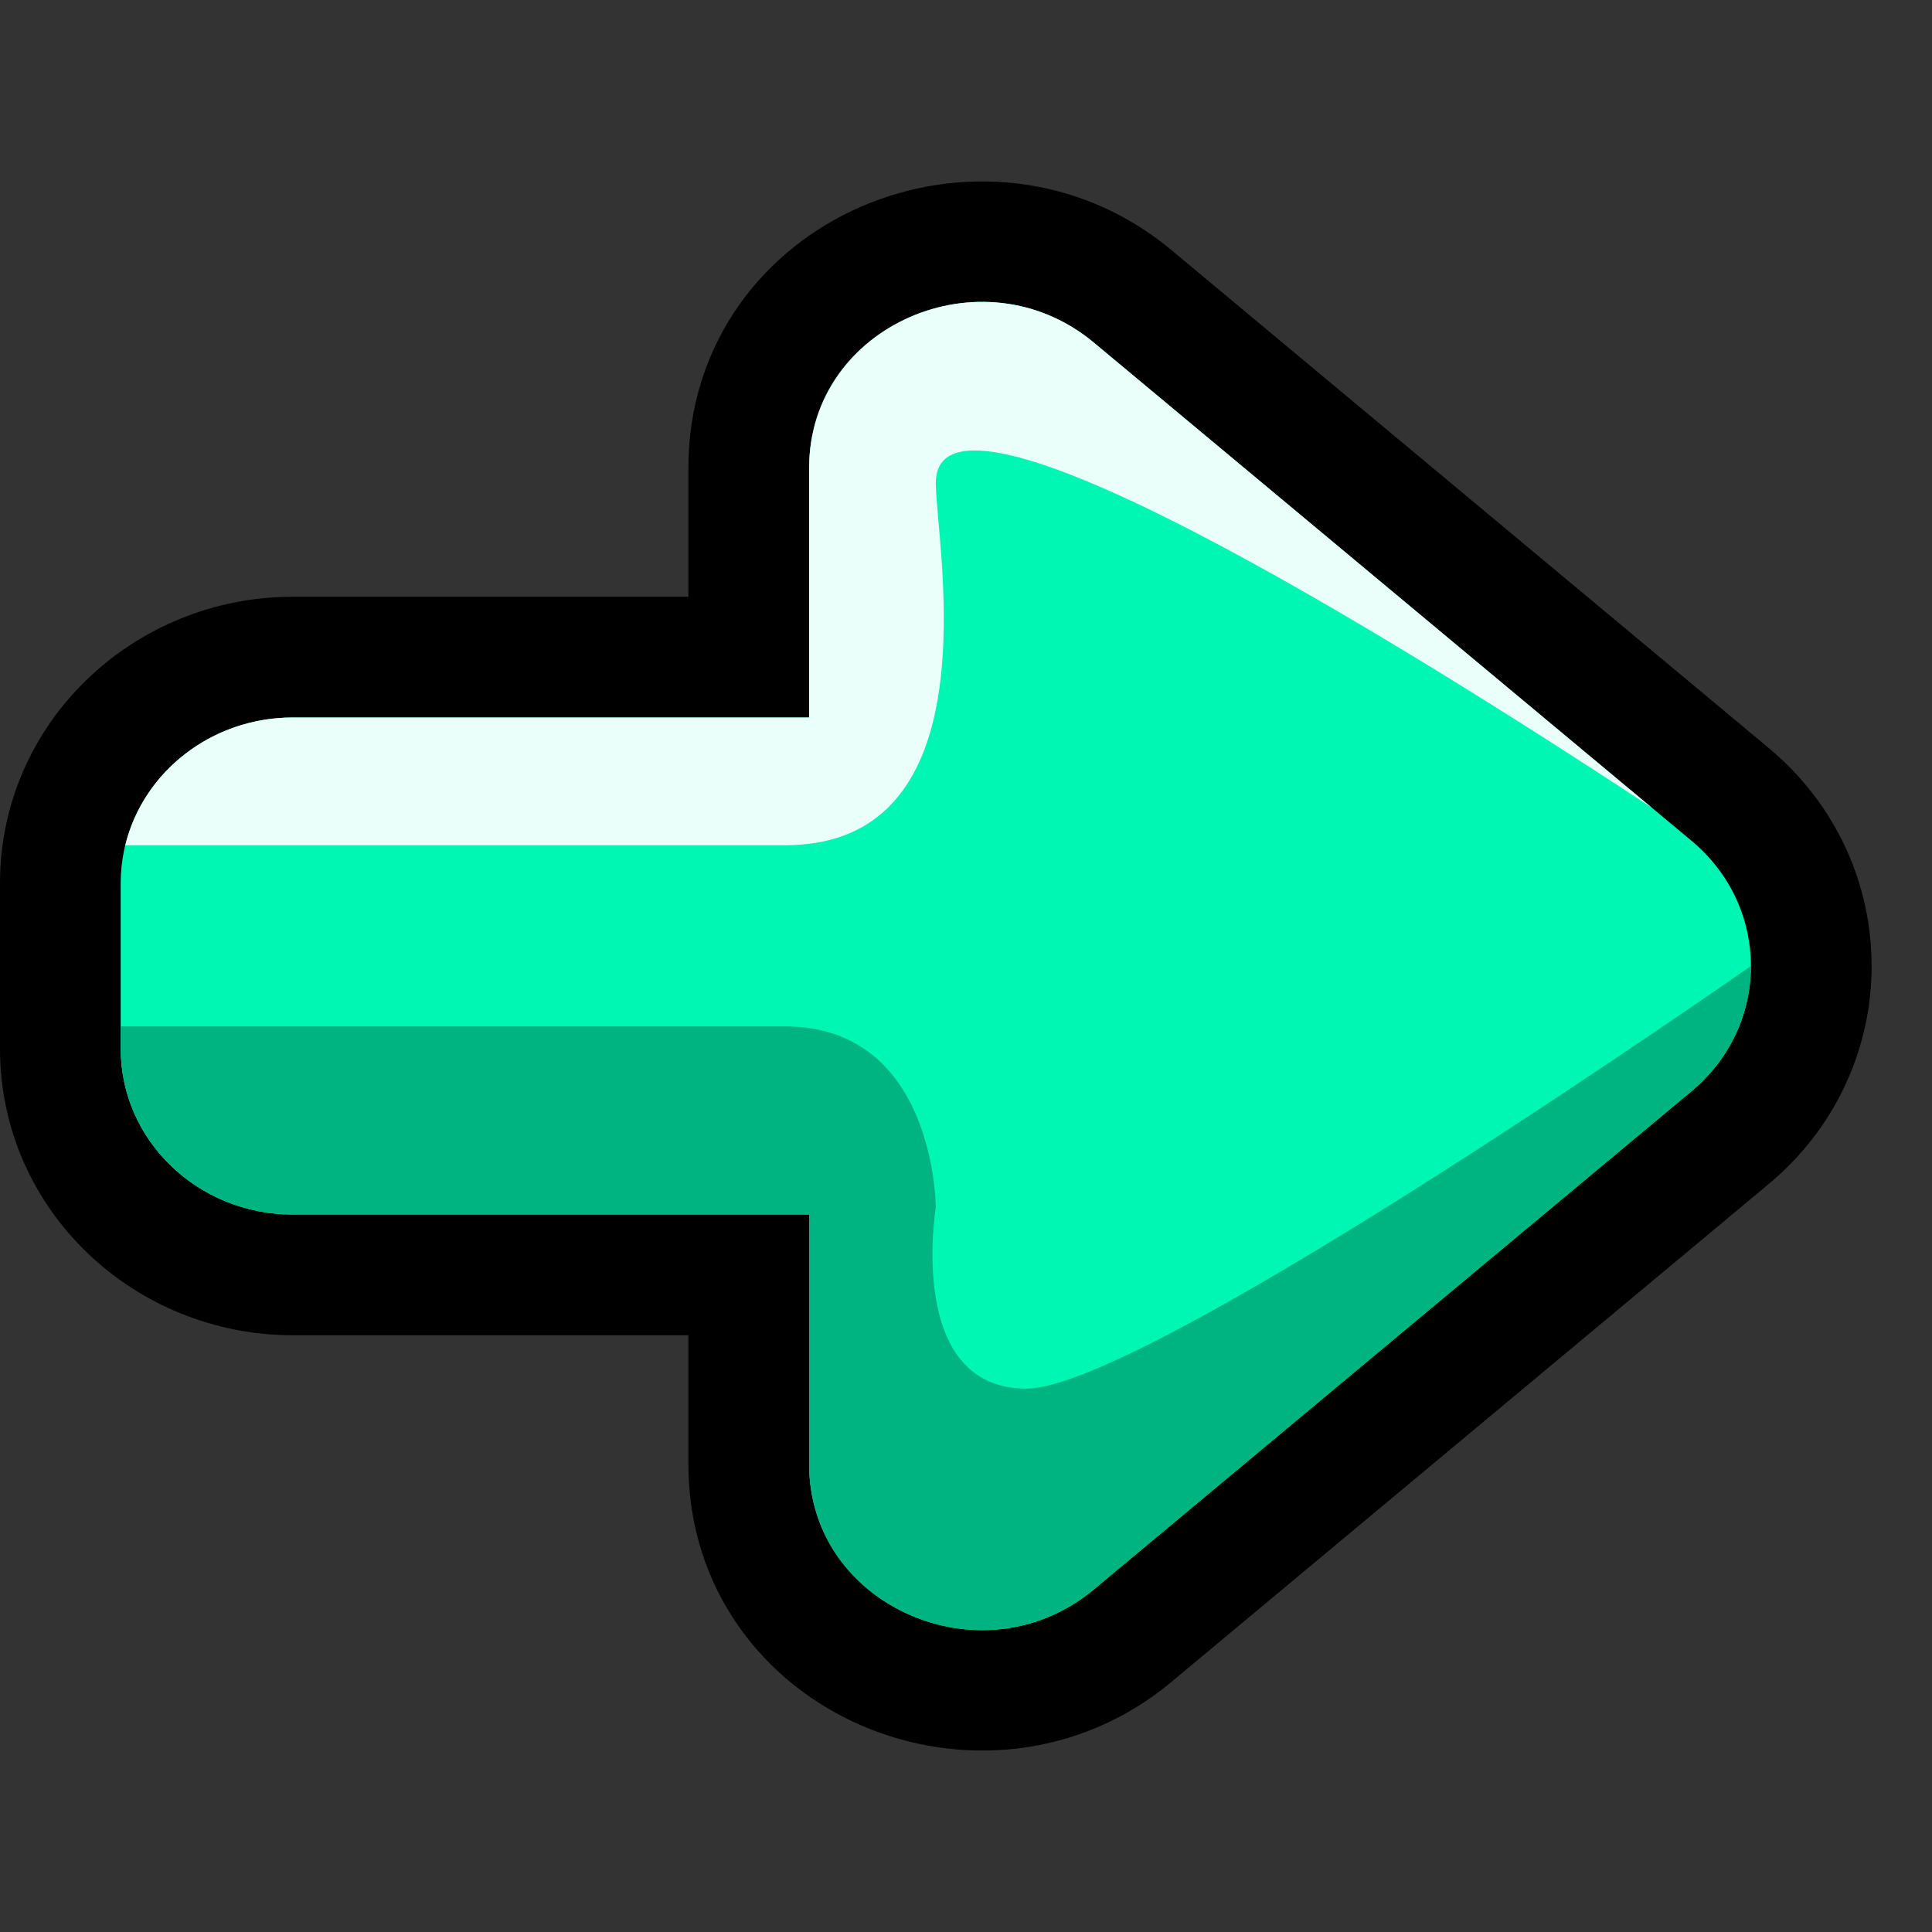 <svg width="32" height="32" viewBox="0 0 32 32" fill="none" xmlns="http://www.w3.org/2000/svg">
<rect x="0" y="0" width="32" height="32" fill="#333333" stroke="none"/>
<path d="M12.402 7.749V10.884H4.85C2.76 10.884 1 12.525 1 14.628V17.372C1 19.475 2.76 21.116 4.85 21.116H12.402V24.251C12.402 27.523 16.318 29.127 18.758 27.093L28.656 18.842C30.448 17.348 30.448 14.652 28.656 13.158L18.758 4.907C16.318 2.873 12.402 4.477 12.402 7.749Z" stroke="black" stroke-width="2"/>
<path d="M28.016 13.926C29.328 15.02 29.328 16.98 28.016 18.074L18.118 26.325C16.272 27.864 13.402 26.602 13.402 24.251L13.402 7.749C13.402 5.398 16.272 4.136 18.118 5.675L28.016 13.926Z" fill="#00F7B3"/>
<path d="M2 14.628C2 13.113 3.276 11.884 4.85 11.884H16.252C17.826 11.884 19.102 13.113 19.102 14.628V17.372C19.102 18.887 17.826 20.116 16.252 20.116H4.85C3.276 20.116 2 18.887 2 17.372V14.628Z" fill="#00F7B3"/>
<path fill-rule="evenodd" clip-rule="evenodd" d="M2.075 14H13C16.02 14 15.69 10.278 15.542 8.615C15.519 8.35 15.5 8.137 15.5 8C15.5 5.885 22.958 10.481 27.356 13.376L18.118 5.675C16.272 4.136 13.402 5.398 13.402 7.749V11.884H4.85C3.501 11.884 2.37 12.787 2.075 14Z" fill="#EAFFF9"/>
<path fill-rule="evenodd" clip-rule="evenodd" d="M2 17V17.372C2 18.887 3.276 20.116 4.85 20.116H13.402V24.251C13.402 25.89 14.796 26.999 16.267 27C16.267 27 16.268 27 16.269 27C16.907 27 17.559 26.791 18.118 26.325L28.016 18.074C28.672 17.527 29 16.764 29 16C29 16 19 23 17 23C15 23 15.5 20 15.5 20C15.5 20 15.5 17 13 17H2Z" fill="#00B482"/>
</svg>

